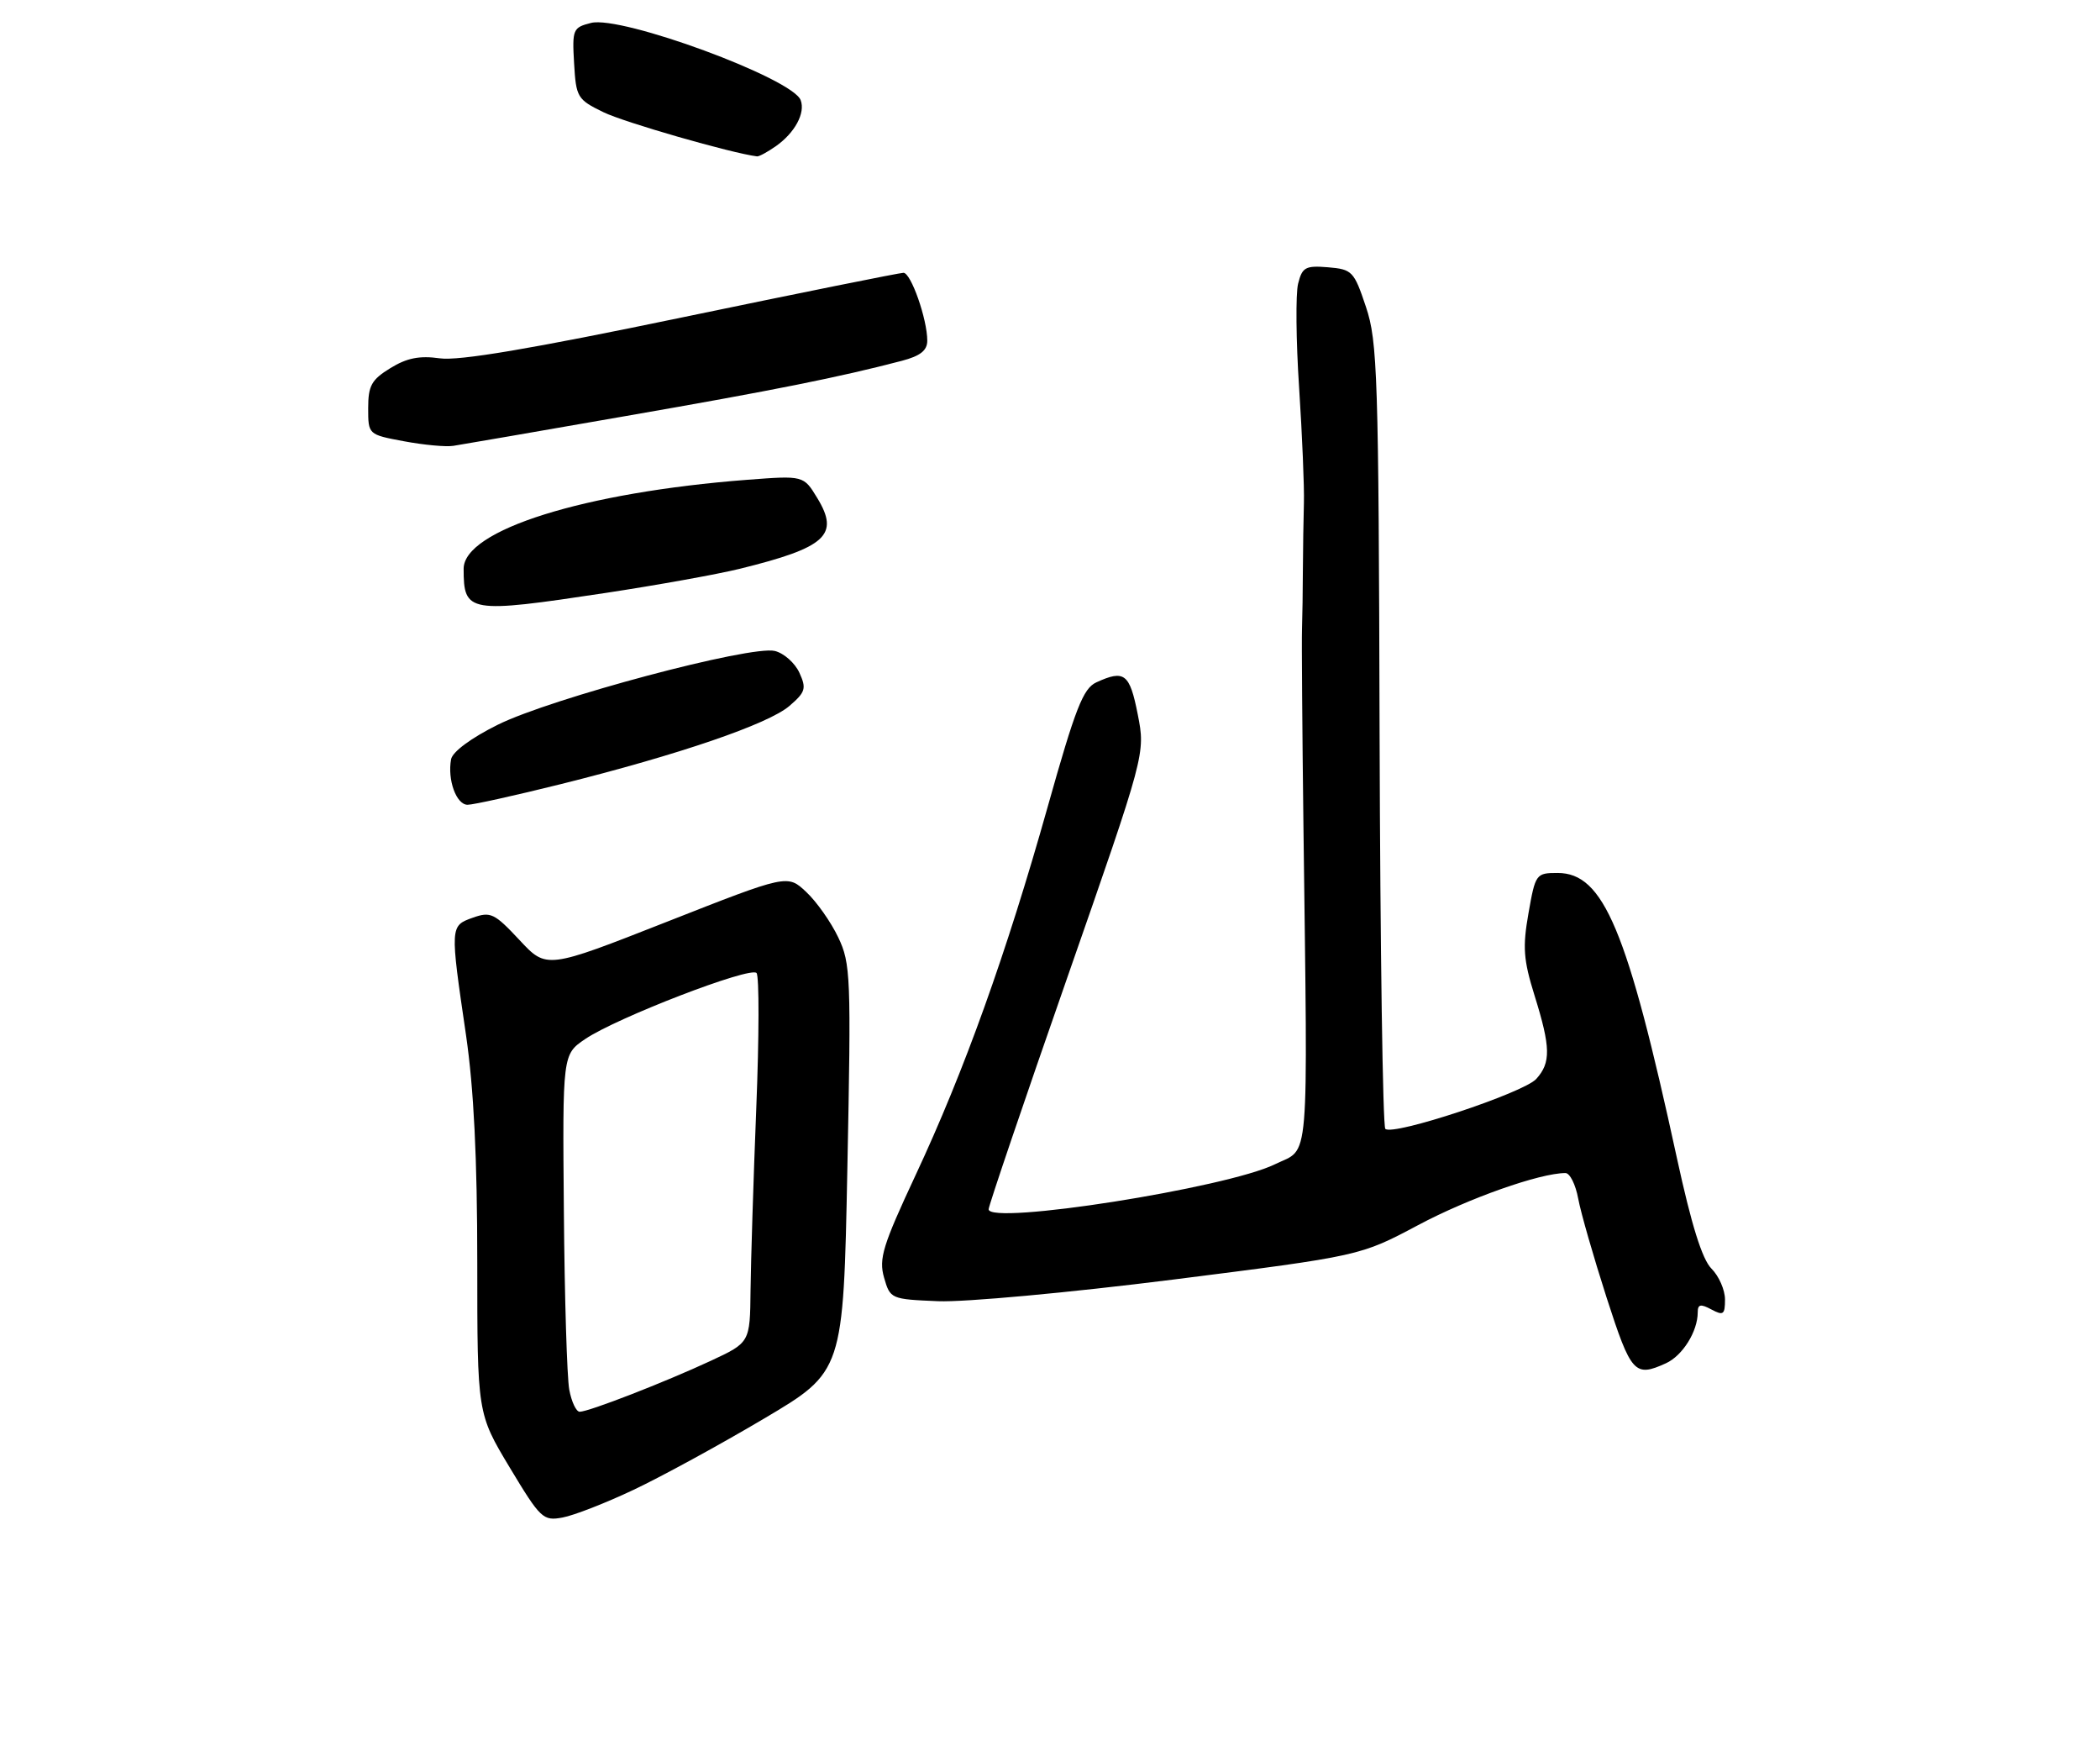 <?xml version="1.0" encoding="UTF-8" standalone="no"?>
<!DOCTYPE svg PUBLIC "-//W3C//DTD SVG 1.1//EN" "http://www.w3.org/Graphics/SVG/1.1/DTD/svg11.dtd" >
<svg xmlns="http://www.w3.org/2000/svg" xmlns:xlink="http://www.w3.org/1999/xlink" version="1.1" viewBox="0 0 308 256">
 <g >
 <path fill="currentColor"
d=" M 92.94 218.44 C 97.02 216.51 105.62 211.82 112.03 208.02 C 123.69 201.12 123.69 201.12 124.28 171.31 C 124.84 143.20 124.77 141.27 122.94 137.44 C 121.88 135.21 119.77 132.21 118.25 130.79 C 115.50 128.20 115.50 128.20 97.83 135.15 C 80.16 142.10 80.16 142.10 76.18 137.82 C 72.51 133.90 71.96 133.63 69.34 134.56 C 66.00 135.75 66.00 135.78 68.35 151.78 C 69.49 159.61 70.00 169.84 70.00 185.16 C 70.00 207.25 70.00 207.25 74.75 215.16 C 79.27 222.67 79.65 223.04 82.50 222.51 C 84.15 222.21 88.85 220.38 92.94 218.44 Z  M 244.34 199.89 C 246.78 198.78 249.00 195.22 249.00 192.42 C 249.00 191.24 249.42 191.15 251.00 192.00 C 252.76 192.94 253.00 192.76 253.00 190.54 C 253.00 189.14 252.11 187.11 251.02 186.02 C 249.65 184.65 248.08 179.62 245.94 169.77 C 238.67 136.29 235.19 128.00 228.45 128.00 C 225.29 128.00 225.19 128.13 224.18 133.89 C 223.30 138.87 223.43 140.72 225.07 145.98 C 227.44 153.58 227.48 155.81 225.32 158.20 C 223.46 160.25 204.26 166.60 203.18 165.52 C 202.81 165.14 202.43 139.11 202.34 107.67 C 202.20 55.02 202.04 50.06 200.34 45.00 C 198.59 39.76 198.32 39.49 194.78 39.19 C 191.47 38.92 190.99 39.18 190.39 41.59 C 190.02 43.07 190.08 49.96 190.54 56.89 C 190.99 63.83 191.31 71.41 191.24 73.75 C 191.17 76.09 191.11 80.47 191.09 83.50 C 191.08 86.53 191.02 90.46 190.96 92.25 C 190.90 94.04 191.00 106.97 191.17 121.00 C 191.81 172.20 192.15 168.18 187.00 170.71 C 179.92 174.19 145.00 179.68 145.00 177.31 C 145.00 176.80 150.17 161.56 156.50 143.44 C 168.00 110.50 168.00 110.50 166.87 104.75 C 165.69 98.76 164.92 98.16 160.80 100.05 C 158.86 100.94 157.73 103.83 153.66 118.30 C 147.62 139.77 141.42 157.06 134.28 172.32 C 129.47 182.62 128.87 184.56 129.66 187.32 C 130.56 190.46 130.65 190.50 137.59 190.79 C 141.49 190.95 156.80 189.54 172.06 187.62 C 199.50 184.15 199.50 184.15 208.00 179.63 C 215.37 175.70 225.86 172.00 229.60 172.00 C 230.25 172.00 231.09 173.69 231.47 175.75 C 231.85 177.81 233.73 184.34 235.63 190.25 C 239.23 201.40 239.75 201.98 244.34 199.89 Z  M 82.31 114.96 C 99.58 110.65 112.69 106.17 115.78 103.51 C 118.14 101.48 118.30 100.95 117.25 98.65 C 116.60 97.22 114.98 95.78 113.65 95.45 C 110.17 94.57 80.80 102.39 73.00 106.27 C 69.11 108.20 66.36 110.23 66.16 111.33 C 65.60 114.34 66.93 118.00 68.58 118.00 C 69.42 118.00 75.60 116.63 82.31 114.96 Z  M 88.83 86.94 C 96.35 85.80 105.20 84.21 108.50 83.40 C 121.17 80.28 123.17 78.45 119.87 73.03 C 117.86 69.72 117.86 69.72 109.60 70.35 C 85.65 72.19 68.00 77.73 68.00 83.40 C 68.00 89.86 68.68 89.98 88.83 86.94 Z  M 91.80 61.00 C 113.57 57.22 123.12 55.30 132.25 52.91 C 134.99 52.19 136.00 51.39 136.00 49.95 C 136.00 46.80 133.61 40.00 132.51 40.00 C 131.95 40.00 117.33 42.95 100.00 46.55 C 77.84 51.16 67.31 52.94 64.50 52.54 C 61.53 52.12 59.66 52.49 57.25 53.98 C 54.49 55.67 54.00 56.55 54.00 59.84 C 54.00 63.72 54.00 63.72 59.25 64.70 C 62.14 65.24 65.40 65.55 66.50 65.37 C 67.60 65.20 78.98 63.24 91.80 61.00 Z  M 113.77 21.45 C 116.58 19.48 118.15 16.57 117.43 14.68 C 116.20 11.47 91.14 2.25 86.69 3.36 C 84.03 4.03 83.91 4.30 84.20 9.28 C 84.49 14.27 84.67 14.59 88.50 16.45 C 91.54 17.94 107.27 22.46 111.03 22.93 C 111.32 22.97 112.55 22.30 113.77 21.45 Z  M 83.49 203.75 C 83.16 201.96 82.80 190.17 82.70 177.55 C 82.50 154.61 82.50 154.61 85.83 152.35 C 90.45 149.22 110.08 141.66 110.96 142.67 C 111.36 143.13 111.34 152.05 110.92 162.50 C 110.50 172.95 110.13 184.95 110.08 189.18 C 110.00 196.85 110.00 196.85 104.25 199.53 C 97.48 202.68 86.35 207.00 85.02 207.00 C 84.51 207.00 83.82 205.54 83.49 203.75 Z "/>
</g>
</svg>